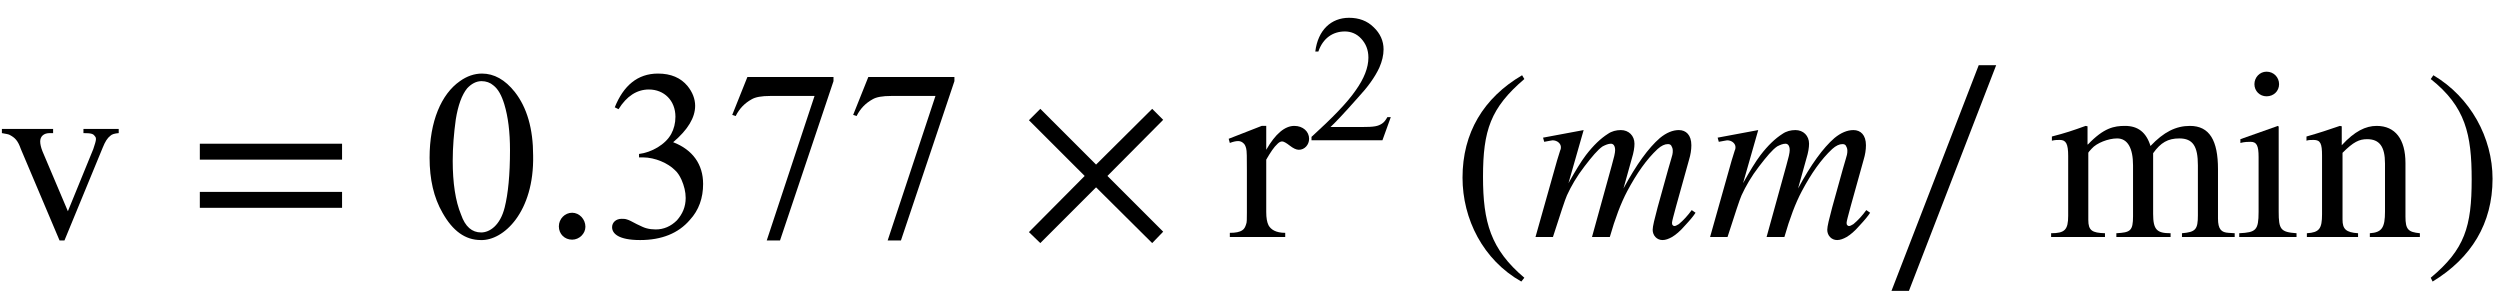 <?xml version="1.0" encoding="UTF-8"?>
<svg xmlns="http://www.w3.org/2000/svg" xmlns:xlink="http://www.w3.org/1999/xlink" width="103pt" height="12pt" viewBox="0 0 103 12" version="1.1">
<defs>
<g>
<symbol overflow="visible" id="glyph0-0">
<path style="stroke:none;" d="M 1.391 0 L 6.375 0 L 6.375 -6.234 L 1.391 -6.234 Z M 1.531 -0.156 L 1.531 -6.078 L 6.203 -6.078 L 6.203 -0.156 Z M 1.531 -0.156 "/>
</symbol>
<symbol overflow="visible" id="glyph0-1">
<path style="stroke:none;" d="M 0.078 -4.453 L 0.078 -4.281 C 0.25 -4.25 0.359 -4.234 0.406 -4.203 C 0.609 -4.094 0.734 -3.984 0.859 -3.625 L 2.453 0.141 L 2.656 0.141 L 4.234 -3.688 C 4.328 -3.922 4.422 -4.078 4.547 -4.172 C 4.609 -4.234 4.719 -4.266 4.891 -4.281 L 4.891 -4.453 L 3.438 -4.453 L 3.438 -4.281 C 3.766 -4.281 3.844 -4.25 3.906 -4.156 C 3.938 -4.125 3.953 -4.094 3.953 -4.031 C 3.953 -3.953 3.906 -3.812 3.844 -3.625 L 2.797 -1.062 L 1.75 -3.531 C 1.688 -3.688 1.656 -3.828 1.656 -3.938 C 1.656 -4.141 1.797 -4.281 2.047 -4.281 L 2.188 -4.281 L 2.188 -4.453 Z M 0.078 -4.453 "/>
</symbol>
<symbol overflow="visible" id="glyph0-2">
<path style="stroke:none;" d="M 0.359 -3.266 C 0.359 -2.375 0.531 -1.625 0.891 -1 C 1.312 -0.25 1.828 0.125 2.469 0.125 C 3.406 0.156 4.672 -1.031 4.625 -3.359 C 4.625 -4.453 4.375 -5.328 3.875 -5.969 C 3.469 -6.484 3.016 -6.734 2.516 -6.734 C 2.203 -6.734 1.891 -6.625 1.609 -6.422 C 0.844 -5.891 0.359 -4.766 0.359 -3.266 Z M 1.312 -3.141 C 1.312 -3.703 1.359 -4.266 1.438 -4.844 C 1.531 -5.422 1.688 -5.859 1.906 -6.125 C 2.078 -6.312 2.281 -6.422 2.5 -6.422 C 2.688 -6.422 2.859 -6.359 2.984 -6.25 C 3.188 -6.094 3.328 -5.828 3.438 -5.469 C 3.594 -4.953 3.672 -4.328 3.672 -3.578 C 3.672 -2.562 3.594 -1.781 3.453 -1.219 C 3.266 -0.469 2.828 -0.188 2.484 -0.188 C 2.109 -0.188 1.828 -0.422 1.656 -0.922 C 1.422 -1.484 1.312 -2.234 1.312 -3.141 Z M 1.312 -3.141 "/>
</symbol>
<symbol overflow="visible" id="glyph0-3">
<path style="stroke:none;" d="M 0.516 -5.344 L 0.672 -5.266 C 1 -5.797 1.422 -6.078 1.922 -6.078 C 2.547 -6.078 3.016 -5.625 3.016 -4.953 C 3.016 -4.688 2.953 -4.453 2.844 -4.25 C 2.609 -3.812 2.031 -3.484 1.516 -3.422 L 1.516 -3.281 L 1.672 -3.281 C 2.188 -3.281 2.719 -3.031 2.984 -2.766 C 3.094 -2.672 3.188 -2.531 3.266 -2.359 C 3.375 -2.109 3.438 -1.859 3.438 -1.609 C 3.438 -1.25 3.312 -0.953 3.078 -0.688 C 2.828 -0.438 2.531 -0.312 2.203 -0.312 C 2.078 -0.312 1.938 -0.328 1.828 -0.359 C 1.75 -0.375 1.609 -0.438 1.422 -0.531 C 1.219 -0.641 1.094 -0.703 1.031 -0.719 C 0.953 -0.75 0.875 -0.75 0.797 -0.75 C 0.562 -0.75 0.406 -0.594 0.406 -0.406 C 0.406 -0.141 0.672 0.125 1.562 0.125 C 2.453 0.125 3.141 -0.156 3.609 -0.703 C 3.984 -1.109 4.156 -1.609 4.156 -2.188 C 4.156 -2.984 3.734 -3.594 2.922 -3.906 C 3.531 -4.422 3.828 -4.922 3.828 -5.406 C 3.828 -5.688 3.719 -5.969 3.516 -6.219 C 3.234 -6.562 2.828 -6.734 2.297 -6.734 C 1.453 -6.734 0.875 -6.234 0.516 -5.344 Z M 0.516 -5.344 "/>
</symbol>
<symbol overflow="visible" id="glyph0-4">
<path style="stroke:none;" d="M 1 -6.594 L 0.375 -5.031 L 0.516 -4.984 C 0.672 -5.297 0.891 -5.516 1.172 -5.672 C 1.328 -5.766 1.578 -5.812 1.953 -5.812 L 3.766 -5.812 L 1.797 0.141 L 2.344 0.141 L 4.547 -6.422 L 4.547 -6.594 Z M 1 -6.594 "/>
</symbol>
<symbol overflow="visible" id="glyph0-5">
<path style="stroke:none;" d="M 1.609 -4.578 L 1.422 -4.578 L 0.062 -4.047 L 0.109 -3.875 C 0.234 -3.922 0.344 -3.953 0.453 -3.953 C 0.531 -3.953 0.609 -3.922 0.656 -3.875 C 0.719 -3.828 0.75 -3.766 0.781 -3.656 C 0.812 -3.562 0.812 -3.25 0.812 -2.734 L 0.812 -1 C 0.812 -0.75 0.812 -0.594 0.781 -0.531 C 0.75 -0.422 0.703 -0.328 0.625 -0.281 C 0.516 -0.203 0.344 -0.172 0.109 -0.172 L 0.109 0 L 2.391 0 L 2.391 -0.172 C 2 -0.172 1.797 -0.312 1.703 -0.484 C 1.641 -0.609 1.609 -0.781 1.609 -1.031 L 1.609 -3.188 C 1.781 -3.484 1.922 -3.703 2.078 -3.844 C 2.141 -3.906 2.203 -3.938 2.266 -3.938 C 2.328 -3.938 2.438 -3.875 2.578 -3.766 C 2.719 -3.656 2.844 -3.594 2.953 -3.594 C 3.188 -3.594 3.375 -3.797 3.375 -4.047 C 3.375 -4.344 3.125 -4.578 2.766 -4.578 C 2.375 -4.578 1.984 -4.25 1.609 -3.594 Z M 1.609 -4.578 "/>
</symbol>
<symbol overflow="visible" id="glyph1-0">
<path style="stroke:none;" d=""/>
</symbol>
<symbol overflow="visible" id="glyph1-1">
<path style="stroke:none;" d="M 6.344 -3.188 L 6.344 -3.844 L 0.484 -3.844 L 0.484 -3.188 Z M 6.344 -1.203 L 6.344 -1.859 L 0.484 -1.859 L 0.484 -1.203 Z M 6.344 -1.203 "/>
</symbol>
<symbol overflow="visible" id="glyph1-2">
<path style="stroke:none;" d="M 5.953 -0.219 L 3.656 -2.516 L 5.953 -4.828 L 5.5 -5.281 L 3.188 -2.984 L 0.891 -5.281 L 0.422 -4.812 L 2.719 -2.516 L 0.422 -0.203 L 0.891 0.25 L 3.188 -2.047 L 5.5 0.25 Z M 5.953 -0.219 "/>
</symbol>
<symbol overflow="visible" id="glyph1-3">
<path style="stroke:none;" d="M 3.031 1.609 C 1.641 0.438 1.328 -0.688 1.328 -2.547 C 1.328 -4.469 1.641 -5.391 3.031 -6.578 L 2.938 -6.734 C 1.344 -5.797 0.484 -4.359 0.484 -2.516 C 0.484 -0.812 1.328 0.875 2.906 1.766 Z M 3.031 1.609 "/>
</symbol>
<symbol overflow="visible" id="glyph1-4">
<path style="stroke:none;" d="M 4.766 -7.078 L 4.047 -7.078 L 0.453 2.219 L 1.172 2.219 Z M 4.766 -7.078 "/>
</symbol>
<symbol overflow="visible" id="glyph1-5">
<path style="stroke:none;" d="M 7.719 0 L 7.719 -0.156 L 7.469 -0.172 C 7.172 -0.188 7.031 -0.312 7.031 -0.766 L 7.031 -2.797 C 7.031 -3.969 6.688 -4.578 5.875 -4.578 C 5.297 -4.578 4.797 -4.328 4.25 -3.75 C 4.078 -4.312 3.734 -4.578 3.203 -4.578 C 2.75 -4.578 2.328 -4.5 1.672 -3.812 L 1.656 -3.812 L 1.656 -4.562 L 1.578 -4.578 C 1.062 -4.391 0.734 -4.281 0.188 -4.141 L 0.188 -3.969 C 0.312 -4 0.406 -4 0.516 -4 C 0.766 -4 0.859 -3.844 0.859 -3.344 L 0.859 -0.875 C 0.859 -0.297 0.719 -0.156 0.156 -0.156 L 0.156 0 L 2.375 0 L 2.375 -0.156 C 1.844 -0.172 1.688 -0.266 1.688 -0.703 L 1.688 -3.469 C 1.688 -3.484 1.75 -3.562 1.828 -3.641 C 2.031 -3.875 2.516 -4.062 2.875 -4.062 C 3.312 -4.062 3.531 -3.656 3.531 -2.953 L 3.531 -0.859 C 3.531 -0.25 3.422 -0.188 2.844 -0.156 L 2.844 0 L 5.078 0 L 5.078 -0.156 C 4.516 -0.156 4.359 -0.297 4.359 -0.953 L 4.359 -3.453 C 4.672 -3.891 4.969 -4.062 5.438 -4.062 C 6 -4.062 6.203 -3.734 6.203 -2.953 L 6.203 -0.891 C 6.203 -0.312 6.109 -0.203 5.547 -0.156 L 5.547 0 Z M 7.719 0 "/>
</symbol>
<symbol overflow="visible" id="glyph1-6">
<path style="stroke:none;" d="M 1.797 -6.297 C 1.797 -6.578 1.578 -6.812 1.281 -6.812 C 1 -6.812 0.781 -6.578 0.781 -6.297 C 0.781 -6.016 1 -5.797 1.281 -5.797 C 1.578 -5.797 1.797 -6.016 1.797 -6.297 Z M 2.516 0 L 2.516 -0.156 C 1.859 -0.203 1.781 -0.312 1.781 -1.047 L 1.781 -4.547 L 1.75 -4.578 L 0.203 -4.031 L 0.203 -3.875 C 0.375 -3.922 0.531 -3.922 0.625 -3.922 C 0.875 -3.922 0.953 -3.766 0.953 -3.297 L 0.953 -1.031 C 0.953 -0.281 0.844 -0.188 0.156 -0.156 L 0.156 0 Z M 2.516 0 "/>
</symbol>
<symbol overflow="visible" id="glyph1-7">
<path style="stroke:none;" d="M 4.828 0 L 4.828 -0.156 C 4.344 -0.203 4.234 -0.312 4.234 -0.844 L 4.234 -3.047 C 4.234 -4.031 3.812 -4.578 3.047 -4.578 C 2.594 -4.578 2.141 -4.359 1.609 -3.781 L 1.609 -4.562 L 1.531 -4.578 C 1.031 -4.406 0.703 -4.297 0.156 -4.141 L 0.156 -3.969 C 0.234 -4 0.344 -4 0.453 -4 C 0.734 -4 0.797 -3.844 0.797 -3.359 L 0.797 -0.938 C 0.797 -0.344 0.688 -0.188 0.172 -0.156 L 0.172 0 L 2.281 0 L 2.281 -0.156 C 1.781 -0.188 1.641 -0.328 1.641 -0.719 L 1.641 -3.469 C 2.094 -3.922 2.328 -4.031 2.656 -4.031 C 3.156 -4.031 3.391 -3.734 3.391 -3.031 L 3.391 -1.047 C 3.391 -0.391 3.266 -0.188 2.766 -0.156 L 2.766 0 Z M 4.828 0 "/>
</symbol>
<symbol overflow="visible" id="glyph1-8">
<path style="stroke:none;" d="M 0.297 -6.578 C 1.734 -5.438 1.984 -4.297 1.984 -2.438 C 1.984 -0.5 1.703 0.438 0.297 1.609 L 0.375 1.766 C 1.969 0.797 2.844 -0.625 2.844 -2.469 C 2.844 -4.156 1.938 -5.828 0.406 -6.734 Z M 0.297 -6.578 "/>
</symbol>
<symbol overflow="visible" id="glyph2-0">
<path style="stroke:none;" d=""/>
</symbol>
<symbol overflow="visible" id="glyph2-1">
<path style="stroke:none;" d="M 1.797 -0.422 C 1.797 -0.734 1.547 -1 1.25 -1 C 0.953 -1 0.703 -0.75 0.703 -0.438 C 0.703 -0.125 0.938 0.109 1.25 0.109 C 1.547 0.109 1.797 -0.141 1.797 -0.422 Z M 1.797 -0.422 "/>
</symbol>
<symbol overflow="visible" id="glyph3-0">
<path style="stroke:none;" d="M 1.031 0 L 4.766 0 L 4.766 -4.672 L 1.031 -4.672 Z M 1.156 -0.125 L 1.156 -4.547 L 4.656 -4.547 L 4.656 -0.125 Z M 1.156 -0.125 "/>
</symbol>
<symbol overflow="visible" id="glyph3-1">
<path style="stroke:none;" d="M 3.422 -0.953 L 3.281 -0.953 C 3.219 -0.844 3.156 -0.75 3.062 -0.688 C 2.891 -0.578 2.75 -0.547 2.219 -0.547 L 0.938 -0.547 C 1.094 -0.688 1.469 -1.078 2.062 -1.75 C 2.469 -2.188 2.766 -2.594 2.953 -3 C 3.062 -3.25 3.125 -3.5 3.125 -3.75 C 3.125 -4.094 2.984 -4.406 2.719 -4.656 C 2.453 -4.922 2.109 -5.047 1.703 -5.047 C 0.969 -5.047 0.422 -4.547 0.312 -3.656 L 0.438 -3.656 C 0.625 -4.203 1.031 -4.484 1.531 -4.484 C 1.781 -4.484 2.016 -4.391 2.203 -4.188 C 2.391 -3.984 2.5 -3.734 2.5 -3.406 C 2.5 -3 2.328 -2.547 1.969 -2.047 C 1.625 -1.547 1.016 -0.922 0.156 -0.141 L 0.156 0 L 3.078 0 Z M 3.422 -0.953 "/>
</symbol>
<symbol overflow="visible" id="glyph4-0">
<path style="stroke:none;" d="M 1.391 0 L 6.375 0 L 6.375 -6.234 L 1.391 -6.234 Z M 1.531 -0.156 L 1.531 -6.078 L 6.203 -6.078 L 6.203 -0.156 Z M 1.531 -0.156 "/>
</symbol>
<symbol overflow="visible" id="glyph4-1">
<path style="stroke:none;" d="M 2.156 -4.406 L 0.484 -4.094 L 0.531 -3.922 C 0.719 -3.953 0.844 -3.984 0.875 -3.984 C 1.078 -3.984 1.219 -3.844 1.219 -3.703 C 1.219 -3.672 1.219 -3.625 1.188 -3.562 L 1.062 -3.156 L 0.172 0 L 0.891 0 C 1.203 -0.969 1.391 -1.547 1.469 -1.719 C 1.641 -2.094 1.875 -2.5 2.188 -2.906 C 2.5 -3.312 2.734 -3.594 2.938 -3.734 C 3.062 -3.797 3.172 -3.844 3.281 -3.844 C 3.375 -3.844 3.453 -3.766 3.453 -3.578 C 3.453 -3.469 3.406 -3.266 3.312 -2.938 L 2.5 0 L 3.234 0 C 3.453 -0.766 3.688 -1.391 3.953 -1.891 C 4.344 -2.625 4.75 -3.203 5.203 -3.625 C 5.359 -3.766 5.5 -3.828 5.625 -3.828 C 5.688 -3.828 5.734 -3.812 5.766 -3.766 C 5.797 -3.703 5.828 -3.656 5.828 -3.562 C 5.828 -3.516 5.828 -3.453 5.812 -3.391 C 5.797 -3.344 5.75 -3.156 5.641 -2.797 L 5.203 -1.219 C 5.078 -0.75 5 -0.438 5 -0.297 C 5 -0.062 5.172 0.125 5.406 0.125 C 5.531 0.125 5.656 0.078 5.797 0 C 5.953 -0.094 6.125 -0.234 6.328 -0.469 C 6.547 -0.703 6.688 -0.875 6.766 -1 L 6.609 -1.109 C 6.438 -0.875 6.266 -0.688 6.078 -0.531 C 6 -0.484 5.938 -0.453 5.906 -0.453 C 5.875 -0.453 5.859 -0.453 5.828 -0.484 C 5.797 -0.516 5.797 -0.547 5.797 -0.594 C 5.797 -0.641 5.859 -0.875 5.969 -1.281 L 6.5 -3.188 C 6.562 -3.391 6.594 -3.594 6.594 -3.781 C 6.594 -4.203 6.375 -4.406 6.078 -4.406 C 5.828 -4.406 5.562 -4.297 5.297 -4.078 C 4.828 -3.672 4.328 -2.984 3.797 -2 L 4.141 -3.234 C 4.219 -3.484 4.25 -3.688 4.25 -3.844 C 4.25 -4.172 4.016 -4.406 3.688 -4.406 C 3.5 -4.406 3.312 -4.359 3.156 -4.25 C 2.859 -4.062 2.562 -3.781 2.25 -3.375 C 2.047 -3.109 1.812 -2.719 1.531 -2.219 Z M 2.156 -4.406 "/>
</symbol>
</g>
</defs>
<g id="surface1">
<g style="fill:rgb(0%,0%,0%);fill-opacity:1;">
  <use xlink:href="#glyph0-1" x="0" y="9.765"/>
</g>
<g style="fill:rgb(0%,0%,0%);fill-opacity:1;">
  <use xlink:href="#glyph1-1" x="7.749" y="9.765"/>
</g>
<g style="fill:rgb(0%,0%,0%);fill-opacity:1;">
  <use xlink:href="#glyph0-2" x="17.34" y="9.765"/>
</g>
<g style="fill:rgb(0%,0%,0%);fill-opacity:1;">
  <use xlink:href="#glyph2-1" x="22.322" y="9.765"/>
</g>
<g style="fill:rgb(0%,0%,0%);fill-opacity:1;">
  <use xlink:href="#glyph0-3" x="24.812" y="9.765"/>
  <use xlink:href="#glyph0-4" x="29.793" y="9.765"/>
  <use xlink:href="#glyph0-4" x="34.775" y="9.765"/>
</g>
<g style="fill:rgb(0%,0%,0%);fill-opacity:1;">
  <use xlink:href="#glyph1-2" x="41.97" y="9.765"/>
</g>
<g style="fill:rgb(0%,0%,0%);fill-opacity:1;">
  <use xlink:href="#glyph0-5" x="50.56" y="9.765"/>
</g>
<g style="fill:rgb(0%,0%,0%);fill-opacity:1;">
  <use xlink:href="#glyph3-1" x="53.878" y="5.78"/>
</g>
<g style="fill:rgb(0%,0%,0%);fill-opacity:1;">
  <use xlink:href="#glyph1-3" x="59.772" y="9.834"/>
</g>
<g style="fill:rgb(0%,0%,0%);fill-opacity:1;">
  <use xlink:href="#glyph4-1" x="63.09" y="9.765"/>
  <use xlink:href="#glyph4-1" x="70.283" y="9.765"/>
</g>
<g style="fill:rgb(0%,0%,0%);fill-opacity:1;">
  <use xlink:href="#glyph1-4" x="77.476" y="9.765"/>
</g>
<g style="fill:rgb(0%,0%,0%);fill-opacity:1;">
  <use xlink:href="#glyph1-5" x="84.35" y="9.765"/>
  <use xlink:href="#glyph1-6" x="92.101" y="9.765"/>
  <use xlink:href="#glyph1-7" x="94.871" y="9.765"/>
</g>
<g style="fill:rgb(0%,0%,0%);fill-opacity:1;">
  <use xlink:href="#glyph1-8" x="99.849" y="9.834"/>
</g>
</g>
</svg>
